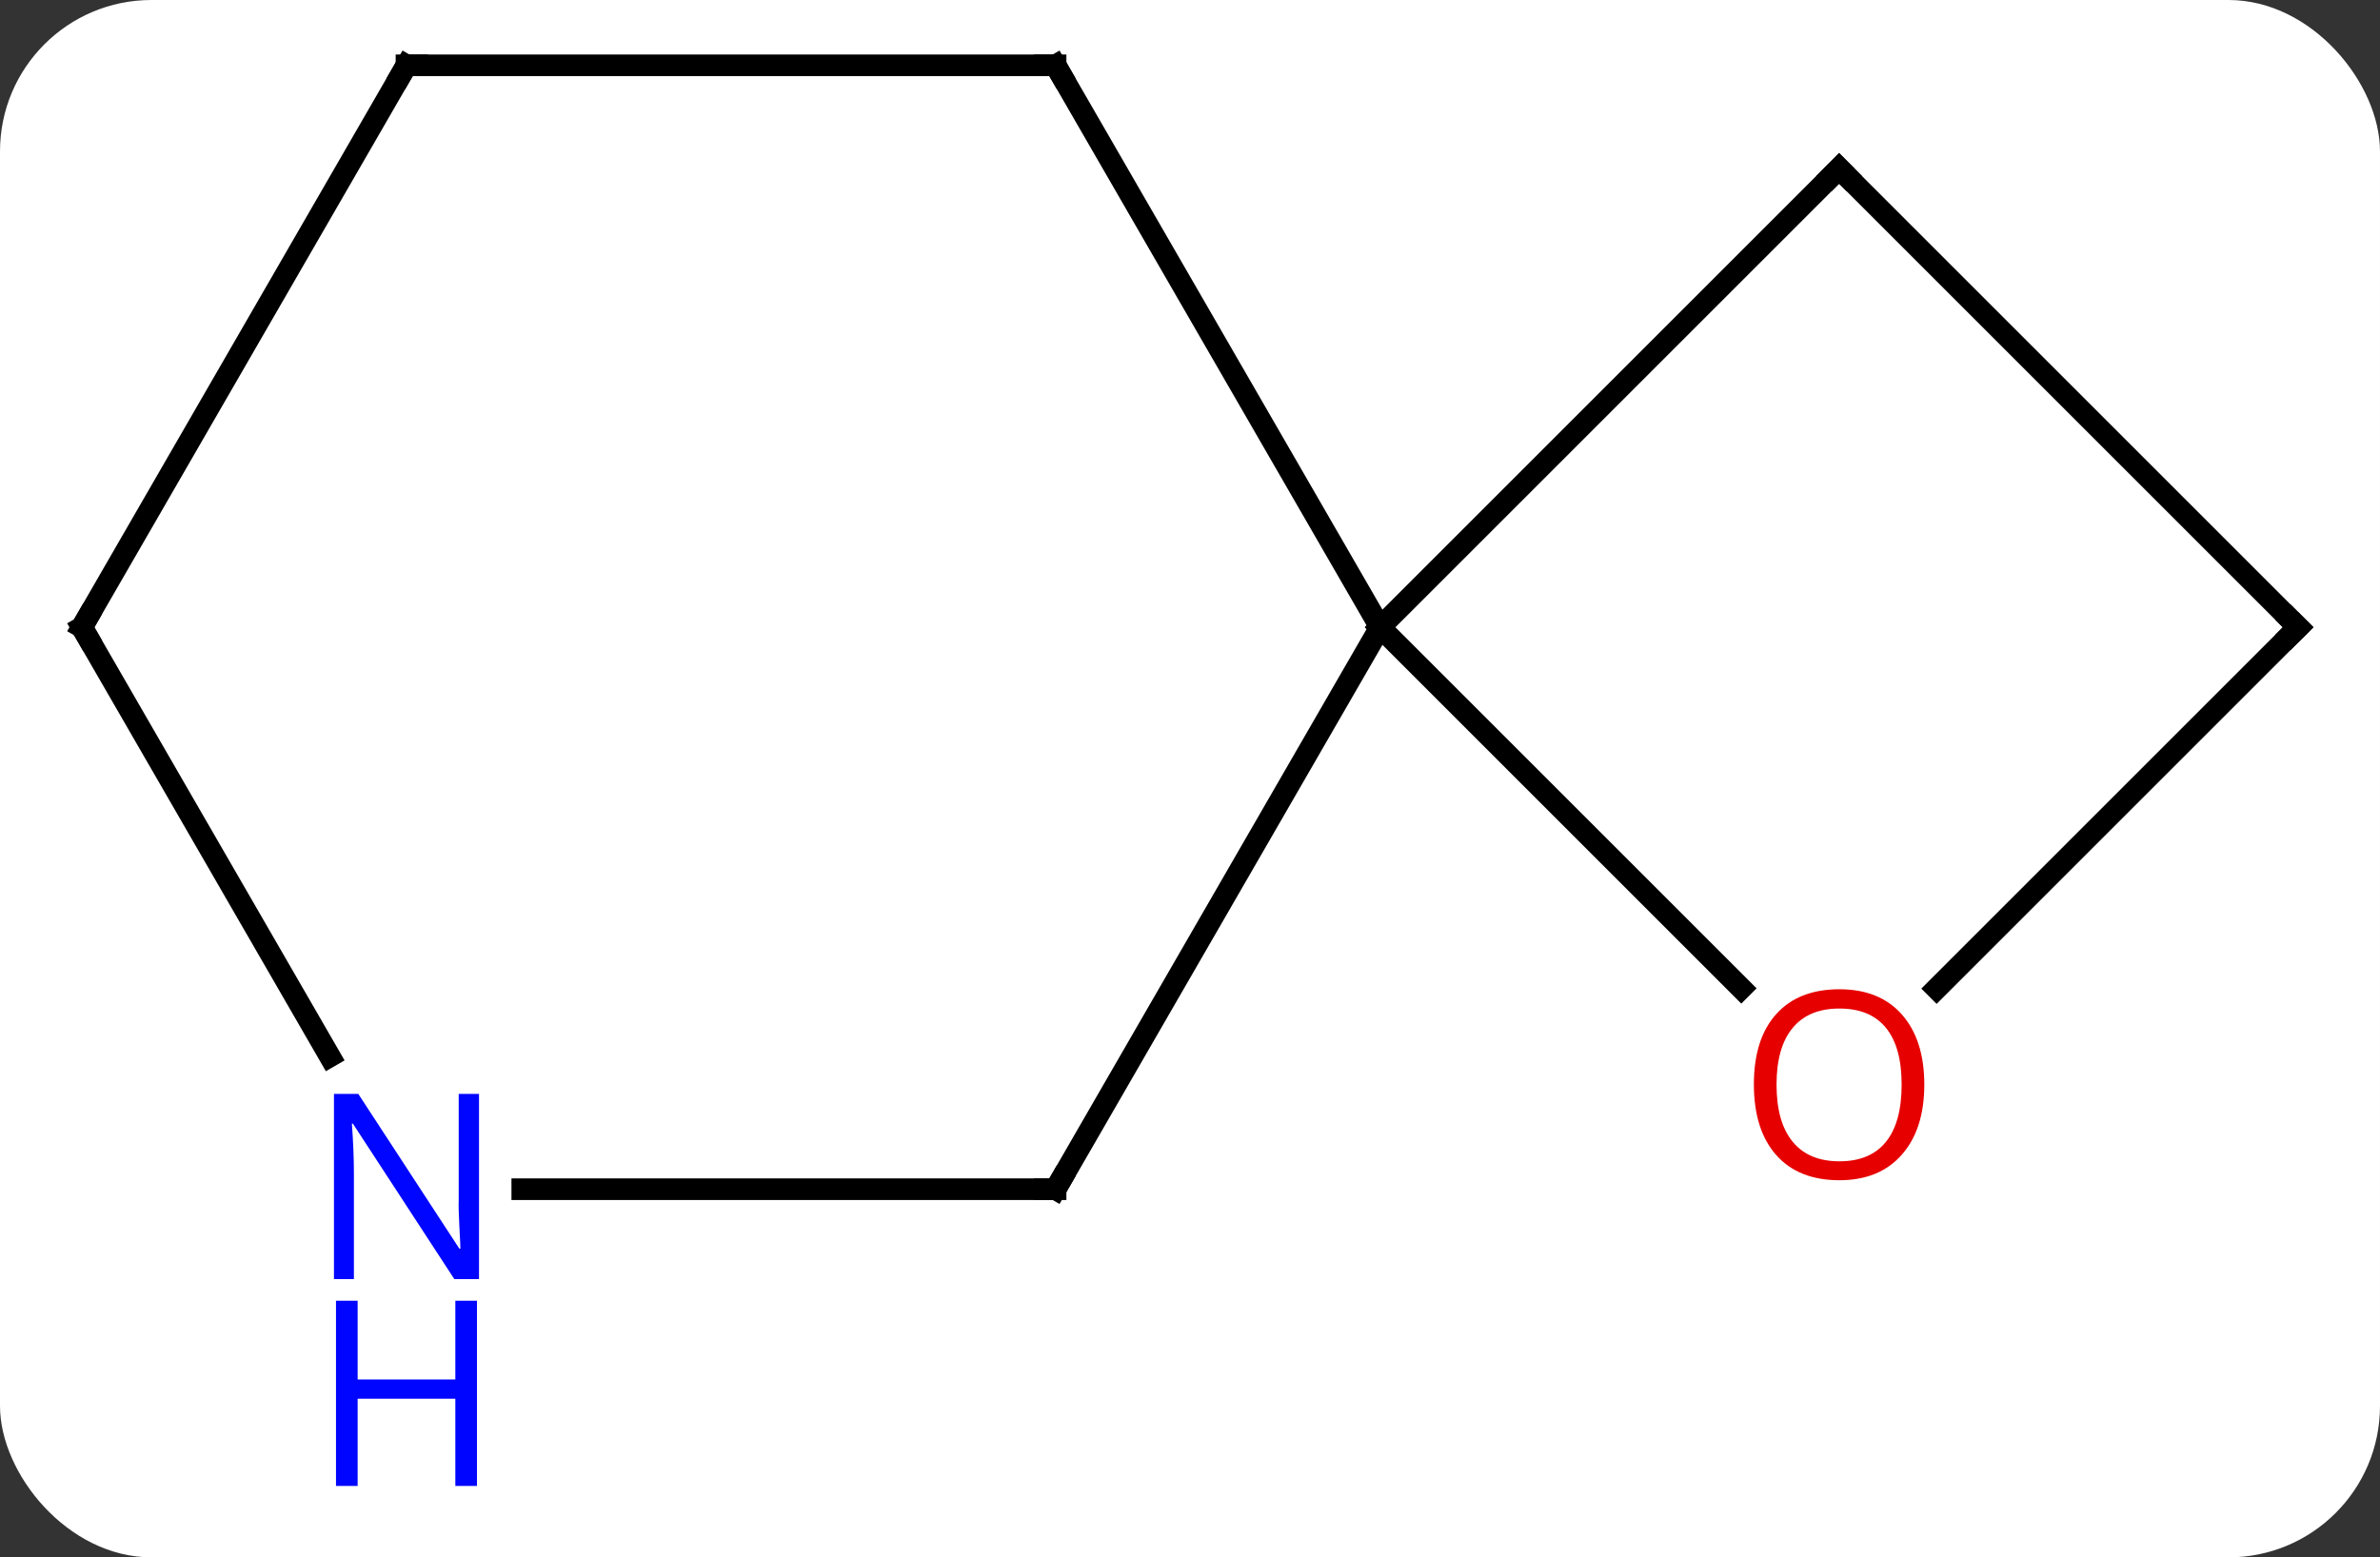 <svg width="110" viewBox="0 0 110 72" style="fill-opacity:1; color-rendering:auto; color-interpolation:auto; text-rendering:auto; stroke:black; stroke-linecap:square; stroke-miterlimit:10; shape-rendering:auto; stroke-opacity:1; fill:black; stroke-dasharray:none; font-weight:normal; stroke-width:1; font-family:'Open Sans'; font-style:normal; stroke-linejoin:miter; font-size:12; stroke-dashoffset:0; image-rendering:auto;" height="72" class="cas-substance-image" xmlns:xlink="http://www.w3.org/1999/xlink" xmlns="http://www.w3.org/2000/svg"><rect x="0" y="0" width="110" height="72" fill="#333333" stroke="none"/><svg class="cas-substance-single-component"><rect y="0" x="0" width="110" stroke="none" ry="7" rx="7" height="72" fill="white" class="cas-substance-group"/><svg y="0" x="0" width="110" viewBox="0 0 110 72" style="fill:black;" height="72" class="cas-substance-single-component-image"><svg><g><g transform="translate(55,29)" style="text-rendering:geometricPrecision; color-rendering:optimizeQuality; color-interpolation:linearRGB; stroke-linecap:butt; image-rendering:optimizeQuality;"><line y2="-21.213" y1="0" x2="30" x1="8.787" style="fill:none;"/><line y2="16.693" y1="0" x2="25.48" x1="8.787" style="fill:none;"/><line y2="-25.98" y1="0" x2="-6.213" x1="8.787" style="fill:none;"/><line y2="25.98" y1="0" x2="-6.213" x1="8.787" style="fill:none;"/><line y2="0" y1="-21.213" x2="51.213" x1="30" style="fill:none;"/><line y2="0" y1="16.706" x2="51.213" x1="34.507" style="fill:none;"/><line y2="-25.98" y1="-25.98" x2="-36.213" x1="-6.213" style="fill:none;"/><line y2="25.98" y1="25.98" x2="-30.861" x1="-6.213" style="fill:none;"/><line y2="0" y1="-25.98" x2="-51.213" x1="-36.213" style="fill:none;"/><line y2="0" y1="19.842" x2="-51.213" x1="-39.757" style="fill:none;"/><path style="fill:none; stroke-miterlimit:5;" d="M29.646 -20.859 L30 -21.213 L30.354 -20.859"/></g><g transform="translate(55,29)" style="stroke-linecap:butt; fill:rgb(230,0,0); text-rendering:geometricPrecision; color-rendering:optimizeQuality; image-rendering:optimizeQuality; font-family:'Open Sans'; stroke:rgb(230,0,0); color-interpolation:linearRGB; stroke-miterlimit:5;"><path style="stroke:none;" d="M33.938 21.143 Q33.938 23.205 32.898 24.385 Q31.859 25.565 30.016 25.565 Q28.125 25.565 27.094 24.401 Q26.062 23.236 26.062 21.127 Q26.062 19.033 27.094 17.885 Q28.125 16.736 30.016 16.736 Q31.875 16.736 32.906 17.908 Q33.938 19.08 33.938 21.143 ZM27.109 21.143 Q27.109 22.877 27.852 23.783 Q28.594 24.69 30.016 24.69 Q31.438 24.69 32.164 23.791 Q32.891 22.893 32.891 21.143 Q32.891 19.408 32.164 18.518 Q31.438 17.627 30.016 17.627 Q28.594 17.627 27.852 18.526 Q27.109 19.424 27.109 21.143 Z"/><path style="fill:none; stroke:black;" d="M-5.963 -25.547 L-6.213 -25.98 L-6.713 -25.98"/><path style="fill:none; stroke:black;" d="M-5.963 25.547 L-6.213 25.98 L-6.713 25.98"/><path style="fill:none; stroke:black;" d="M50.859 -0.354 L51.213 0 L50.859 0.354"/><path style="fill:none; stroke:black;" d="M-35.713 -25.98 L-36.213 -25.98 L-36.463 -25.547"/><path style="fill:rgb(0,5,255); stroke:none;" d="M-32.861 30.136 L-34.002 30.136 L-38.69 22.949 L-38.736 22.949 Q-38.643 24.214 -38.643 25.261 L-38.643 30.136 L-39.565 30.136 L-39.565 21.574 L-38.44 21.574 L-33.768 28.73 L-33.721 28.73 Q-33.721 28.574 -33.768 27.714 Q-33.815 26.855 -33.799 26.48 L-33.799 21.574 L-32.861 21.574 L-32.861 30.136 Z"/><path style="fill:rgb(0,5,255); stroke:none;" d="M-32.955 39.699 L-33.955 39.699 L-33.955 35.667 L-38.471 35.667 L-38.471 39.699 L-39.471 39.699 L-39.471 31.136 L-38.471 31.136 L-38.471 34.777 L-33.955 34.777 L-33.955 31.136 L-32.955 31.136 L-32.955 39.699 Z"/><path style="fill:none; stroke:black;" d="M-50.963 -0.433 L-51.213 0 L-50.963 0.433"/></g></g></svg></svg></svg></svg>